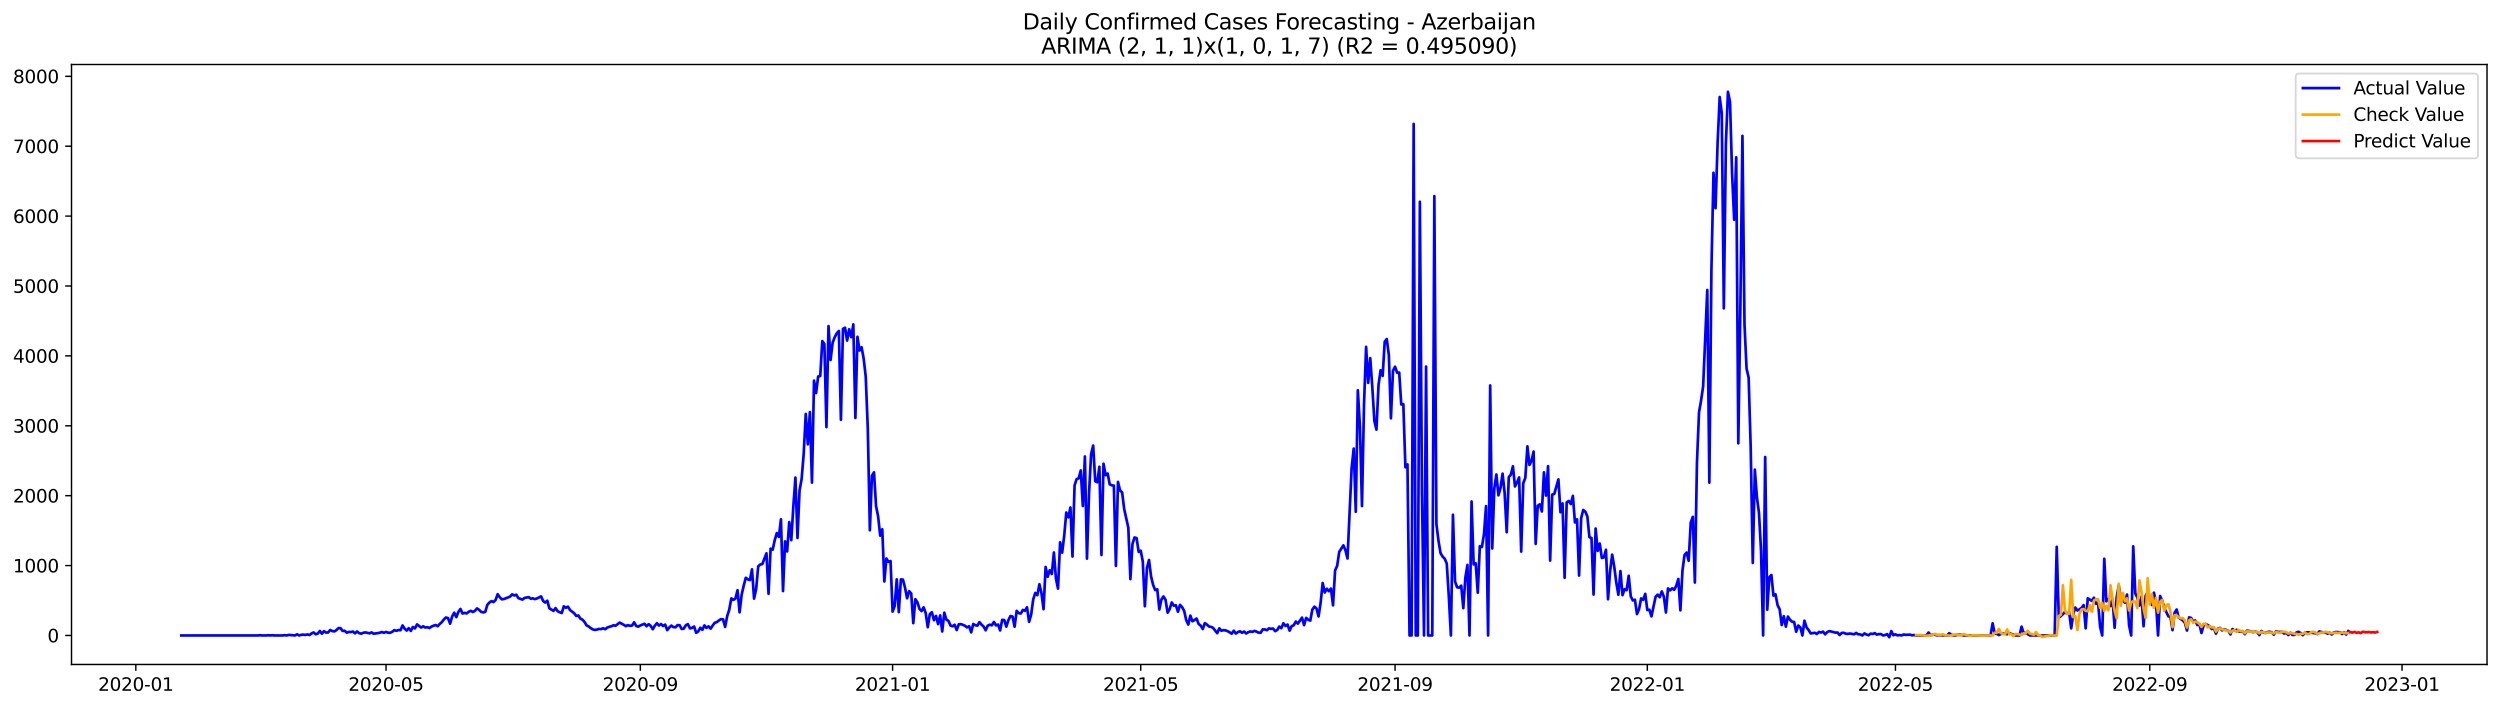 <?xml version="1.0" encoding="utf-8" standalone="no"?>
<!DOCTYPE svg PUBLIC "-//W3C//DTD SVG 1.1//EN"
  "http://www.w3.org/Graphics/SVG/1.1/DTD/svg11.dtd">
<svg xmlns:xlink="http://www.w3.org/1999/xlink" width="1386.05pt" height="392.274pt" viewBox="0 0 1386.05 392.274" xmlns="http://www.w3.org/2000/svg" version="1.1">
 <defs>
  <style type="text/css">*{stroke-linejoin: round; stroke-linecap: butt}</style>
 </defs>
 <g id="figure_1">
  <g id="patch_1">
   <path d="M 0 392.274 
L 1386.05 392.274 
L 1386.05 0 
L 0 0 
z
" style="fill: #ffffff"/>
  </g>
  <g id="axes_1">
   <g id="patch_2">
    <path d="M 39.65 368.396 
L 1378.85 368.396 
L 1378.85 35.755 
L 39.65 35.755 
z
" style="fill: #ffffff"/>
   </g>
   <g id="matplotlib.axis_1">
    <g id="xtick_1">
     <g id="line2d_1">
      <defs>
       <path id="ma1adac1be4" d="M 0 0 
L 0 3.5 
" style="stroke: #000000; stroke-width: 0.8"/>
      </defs>
      <g>
       <use xlink:href="#ma1adac1be4" x="75.302" y="368.396" style="stroke: #000000; stroke-width: 0.8"/>
      </g>
     </g>
     <g id="text_1">
      <!-- 2020-01 -->
      <g transform="translate(54.411 382.994)scale(0.1 -0.1)">
       <defs>
        <path id="DejaVuSans-32" d="M 1228 531 
L 3431 531 
L 3431 0 
L 469 0 
L 469 531 
Q 828 903 1448 1529 
Q 2069 2156 2228 2338 
Q 2531 2678 2651 2914 
Q 2772 3150 2772 3378 
Q 2772 3750 2511 3984 
Q 2250 4219 1831 4219 
Q 1534 4219 1204 4116 
Q 875 4013 500 3803 
L 500 4441 
Q 881 4594 1212 4672 
Q 1544 4750 1819 4750 
Q 2544 4750 2975 4387 
Q 3406 4025 3406 3419 
Q 3406 3131 3298 2873 
Q 3191 2616 2906 2266 
Q 2828 2175 2409 1742 
Q 1991 1309 1228 531 
z
" transform="scale(0.016)"/>
        <path id="DejaVuSans-30" d="M 2034 4250 
Q 1547 4250 1301 3770 
Q 1056 3291 1056 2328 
Q 1056 1369 1301 889 
Q 1547 409 2034 409 
Q 2525 409 2770 889 
Q 3016 1369 3016 2328 
Q 3016 3291 2770 3770 
Q 2525 4250 2034 4250 
z
M 2034 4750 
Q 2819 4750 3233 4129 
Q 3647 3509 3647 2328 
Q 3647 1150 3233 529 
Q 2819 -91 2034 -91 
Q 1250 -91 836 529 
Q 422 1150 422 2328 
Q 422 3509 836 4129 
Q 1250 4750 2034 4750 
z
" transform="scale(0.016)"/>
        <path id="DejaVuSans-2d" d="M 313 2009 
L 1997 2009 
L 1997 1497 
L 313 1497 
L 313 2009 
z
" transform="scale(0.016)"/>
        <path id="DejaVuSans-31" d="M 794 531 
L 1825 531 
L 1825 4091 
L 703 3866 
L 703 4441 
L 1819 4666 
L 2450 4666 
L 2450 531 
L 3481 531 
L 3481 0 
L 794 0 
L 794 531 
z
" transform="scale(0.016)"/>
       </defs>
       <use xlink:href="#DejaVuSans-32"/>
       <use xlink:href="#DejaVuSans-30" x="63.623"/>
       <use xlink:href="#DejaVuSans-32" x="127.246"/>
       <use xlink:href="#DejaVuSans-30" x="190.869"/>
       <use xlink:href="#DejaVuSans-2d" x="254.492"/>
       <use xlink:href="#DejaVuSans-30" x="290.576"/>
       <use xlink:href="#DejaVuSans-31" x="354.199"/>
      </g>
     </g>
    </g>
    <g id="xtick_2">
     <g id="line2d_2">
      <g>
       <use xlink:href="#ma1adac1be4" x="214.014" y="368.396" style="stroke: #000000; stroke-width: 0.8"/>
      </g>
     </g>
     <g id="text_2">
      <!-- 2020-05 -->
      <g transform="translate(193.123 382.994)scale(0.1 -0.1)">
       <defs>
        <path id="DejaVuSans-35" d="M 691 4666 
L 3169 4666 
L 3169 4134 
L 1269 4134 
L 1269 2991 
Q 1406 3038 1543 3061 
Q 1681 3084 1819 3084 
Q 2600 3084 3056 2656 
Q 3513 2228 3513 1497 
Q 3513 744 3044 326 
Q 2575 -91 1722 -91 
Q 1428 -91 1123 -41 
Q 819 9 494 109 
L 494 744 
Q 775 591 1075 516 
Q 1375 441 1709 441 
Q 2250 441 2565 725 
Q 2881 1009 2881 1497 
Q 2881 1984 2565 2268 
Q 2250 2553 1709 2553 
Q 1456 2553 1204 2497 
Q 953 2441 691 2322 
L 691 4666 
z
" transform="scale(0.016)"/>
       </defs>
       <use xlink:href="#DejaVuSans-32"/>
       <use xlink:href="#DejaVuSans-30" x="63.623"/>
       <use xlink:href="#DejaVuSans-32" x="127.246"/>
       <use xlink:href="#DejaVuSans-30" x="190.869"/>
       <use xlink:href="#DejaVuSans-2d" x="254.492"/>
       <use xlink:href="#DejaVuSans-30" x="290.576"/>
       <use xlink:href="#DejaVuSans-35" x="354.199"/>
      </g>
     </g>
    </g>
    <g id="xtick_3">
     <g id="line2d_3">
      <g>
       <use xlink:href="#ma1adac1be4" x="355.019" y="368.396" style="stroke: #000000; stroke-width: 0.8"/>
      </g>
     </g>
     <g id="text_3">
      <!-- 2020-09 -->
      <g transform="translate(334.127 382.994)scale(0.1 -0.1)">
       <defs>
        <path id="DejaVuSans-39" d="M 703 97 
L 703 672 
Q 941 559 1184 500 
Q 1428 441 1663 441 
Q 2288 441 2617 861 
Q 2947 1281 2994 2138 
Q 2813 1869 2534 1725 
Q 2256 1581 1919 1581 
Q 1219 1581 811 2004 
Q 403 2428 403 3163 
Q 403 3881 828 4315 
Q 1253 4750 1959 4750 
Q 2769 4750 3195 4129 
Q 3622 3509 3622 2328 
Q 3622 1225 3098 567 
Q 2575 -91 1691 -91 
Q 1453 -91 1209 -44 
Q 966 3 703 97 
z
M 1959 2075 
Q 2384 2075 2632 2365 
Q 2881 2656 2881 3163 
Q 2881 3666 2632 3958 
Q 2384 4250 1959 4250 
Q 1534 4250 1286 3958 
Q 1038 3666 1038 3163 
Q 1038 2656 1286 2365 
Q 1534 2075 1959 2075 
z
" transform="scale(0.016)"/>
       </defs>
       <use xlink:href="#DejaVuSans-32"/>
       <use xlink:href="#DejaVuSans-30" x="63.623"/>
       <use xlink:href="#DejaVuSans-32" x="127.246"/>
       <use xlink:href="#DejaVuSans-30" x="190.869"/>
       <use xlink:href="#DejaVuSans-2d" x="254.492"/>
       <use xlink:href="#DejaVuSans-30" x="290.576"/>
       <use xlink:href="#DejaVuSans-39" x="354.199"/>
      </g>
     </g>
    </g>
    <g id="xtick_4">
     <g id="line2d_4">
      <g>
       <use xlink:href="#ma1adac1be4" x="494.877" y="368.396" style="stroke: #000000; stroke-width: 0.8"/>
      </g>
     </g>
     <g id="text_4">
      <!-- 2021-01 -->
      <g transform="translate(473.986 382.994)scale(0.1 -0.1)">
       <use xlink:href="#DejaVuSans-32"/>
       <use xlink:href="#DejaVuSans-30" x="63.623"/>
       <use xlink:href="#DejaVuSans-32" x="127.246"/>
       <use xlink:href="#DejaVuSans-31" x="190.869"/>
       <use xlink:href="#DejaVuSans-2d" x="254.492"/>
       <use xlink:href="#DejaVuSans-30" x="290.576"/>
       <use xlink:href="#DejaVuSans-31" x="354.199"/>
      </g>
     </g>
    </g>
    <g id="xtick_5">
     <g id="line2d_5">
      <g>
       <use xlink:href="#ma1adac1be4" x="632.443" y="368.396" style="stroke: #000000; stroke-width: 0.8"/>
      </g>
     </g>
     <g id="text_5">
      <!-- 2021-05 -->
      <g transform="translate(611.551 382.994)scale(0.1 -0.1)">
       <use xlink:href="#DejaVuSans-32"/>
       <use xlink:href="#DejaVuSans-30" x="63.623"/>
       <use xlink:href="#DejaVuSans-32" x="127.246"/>
       <use xlink:href="#DejaVuSans-31" x="190.869"/>
       <use xlink:href="#DejaVuSans-2d" x="254.492"/>
       <use xlink:href="#DejaVuSans-30" x="290.576"/>
       <use xlink:href="#DejaVuSans-35" x="354.199"/>
      </g>
     </g>
    </g>
    <g id="xtick_6">
     <g id="line2d_6">
      <g>
       <use xlink:href="#ma1adac1be4" x="773.447" y="368.396" style="stroke: #000000; stroke-width: 0.8"/>
      </g>
     </g>
     <g id="text_6">
      <!-- 2021-09 -->
      <g transform="translate(752.556 382.994)scale(0.1 -0.1)">
       <use xlink:href="#DejaVuSans-32"/>
       <use xlink:href="#DejaVuSans-30" x="63.623"/>
       <use xlink:href="#DejaVuSans-32" x="127.246"/>
       <use xlink:href="#DejaVuSans-31" x="190.869"/>
       <use xlink:href="#DejaVuSans-2d" x="254.492"/>
       <use xlink:href="#DejaVuSans-30" x="290.576"/>
       <use xlink:href="#DejaVuSans-39" x="354.199"/>
      </g>
     </g>
    </g>
    <g id="xtick_7">
     <g id="line2d_7">
      <g>
       <use xlink:href="#ma1adac1be4" x="913.305" y="368.396" style="stroke: #000000; stroke-width: 0.8"/>
      </g>
     </g>
     <g id="text_7">
      <!-- 2022-01 -->
      <g transform="translate(892.414 382.994)scale(0.1 -0.1)">
       <use xlink:href="#DejaVuSans-32"/>
       <use xlink:href="#DejaVuSans-30" x="63.623"/>
       <use xlink:href="#DejaVuSans-32" x="127.246"/>
       <use xlink:href="#DejaVuSans-32" x="190.869"/>
       <use xlink:href="#DejaVuSans-2d" x="254.492"/>
       <use xlink:href="#DejaVuSans-30" x="290.576"/>
       <use xlink:href="#DejaVuSans-31" x="354.199"/>
      </g>
     </g>
    </g>
    <g id="xtick_8">
     <g id="line2d_8">
      <g>
       <use xlink:href="#ma1adac1be4" x="1050.871" y="368.396" style="stroke: #000000; stroke-width: 0.8"/>
      </g>
     </g>
     <g id="text_8">
      <!-- 2022-05 -->
      <g transform="translate(1029.98 382.994)scale(0.1 -0.1)">
       <use xlink:href="#DejaVuSans-32"/>
       <use xlink:href="#DejaVuSans-30" x="63.623"/>
       <use xlink:href="#DejaVuSans-32" x="127.246"/>
       <use xlink:href="#DejaVuSans-32" x="190.869"/>
       <use xlink:href="#DejaVuSans-2d" x="254.492"/>
       <use xlink:href="#DejaVuSans-30" x="290.576"/>
       <use xlink:href="#DejaVuSans-35" x="354.199"/>
      </g>
     </g>
    </g>
    <g id="xtick_9">
     <g id="line2d_9">
      <g>
       <use xlink:href="#ma1adac1be4" x="1191.876" y="368.396" style="stroke: #000000; stroke-width: 0.8"/>
      </g>
     </g>
     <g id="text_9">
      <!-- 2022-09 -->
      <g transform="translate(1170.984 382.994)scale(0.1 -0.1)">
       <use xlink:href="#DejaVuSans-32"/>
       <use xlink:href="#DejaVuSans-30" x="63.623"/>
       <use xlink:href="#DejaVuSans-32" x="127.246"/>
       <use xlink:href="#DejaVuSans-32" x="190.869"/>
       <use xlink:href="#DejaVuSans-2d" x="254.492"/>
       <use xlink:href="#DejaVuSans-30" x="290.576"/>
       <use xlink:href="#DejaVuSans-39" x="354.199"/>
      </g>
     </g>
    </g>
    <g id="xtick_10">
     <g id="line2d_10">
      <g>
       <use xlink:href="#ma1adac1be4" x="1331.734" y="368.396" style="stroke: #000000; stroke-width: 0.8"/>
      </g>
     </g>
     <g id="text_10">
      <!-- 2023-01 -->
      <g transform="translate(1310.842 382.994)scale(0.1 -0.1)">
       <defs>
        <path id="DejaVuSans-33" d="M 2597 2516 
Q 3050 2419 3304 2112 
Q 3559 1806 3559 1356 
Q 3559 666 3084 287 
Q 2609 -91 1734 -91 
Q 1441 -91 1130 -33 
Q 819 25 488 141 
L 488 750 
Q 750 597 1062 519 
Q 1375 441 1716 441 
Q 2309 441 2620 675 
Q 2931 909 2931 1356 
Q 2931 1769 2642 2001 
Q 2353 2234 1838 2234 
L 1294 2234 
L 1294 2753 
L 1863 2753 
Q 2328 2753 2575 2939 
Q 2822 3125 2822 3475 
Q 2822 3834 2567 4026 
Q 2313 4219 1838 4219 
Q 1578 4219 1281 4162 
Q 984 4106 628 3988 
L 628 4550 
Q 988 4650 1302 4700 
Q 1616 4750 1894 4750 
Q 2613 4750 3031 4423 
Q 3450 4097 3450 3541 
Q 3450 3153 3228 2886 
Q 3006 2619 2597 2516 
z
" transform="scale(0.016)"/>
       </defs>
       <use xlink:href="#DejaVuSans-32"/>
       <use xlink:href="#DejaVuSans-30" x="63.623"/>
       <use xlink:href="#DejaVuSans-32" x="127.246"/>
       <use xlink:href="#DejaVuSans-33" x="190.869"/>
       <use xlink:href="#DejaVuSans-2d" x="254.492"/>
       <use xlink:href="#DejaVuSans-30" x="290.576"/>
       <use xlink:href="#DejaVuSans-31" x="354.199"/>
      </g>
     </g>
    </g>
   </g>
   <g id="matplotlib.axis_2">
    <g id="ytick_1">
     <g id="line2d_11">
      <defs>
       <path id="m16348fb25c" d="M 0 0 
L -3.5 0 
" style="stroke: #000000; stroke-width: 0.8"/>
      </defs>
      <g>
       <use xlink:href="#m16348fb25c" x="39.65" y="352.307" style="stroke: #000000; stroke-width: 0.8"/>
      </g>
     </g>
     <g id="text_11">
      <!-- 0 -->
      <g transform="translate(26.288 356.106)scale(0.1 -0.1)">
       <use xlink:href="#DejaVuSans-30"/>
      </g>
     </g>
    </g>
    <g id="ytick_2">
     <g id="line2d_12">
      <g>
       <use xlink:href="#m16348fb25c" x="39.65" y="313.557" style="stroke: #000000; stroke-width: 0.8"/>
      </g>
     </g>
     <g id="text_12">
      <!-- 1000 -->
      <g transform="translate(7.2 317.357)scale(0.1 -0.1)">
       <use xlink:href="#DejaVuSans-31"/>
       <use xlink:href="#DejaVuSans-30" x="63.623"/>
       <use xlink:href="#DejaVuSans-30" x="127.246"/>
       <use xlink:href="#DejaVuSans-30" x="190.869"/>
      </g>
     </g>
    </g>
    <g id="ytick_3">
     <g id="line2d_13">
      <g>
       <use xlink:href="#m16348fb25c" x="39.65" y="274.808" style="stroke: #000000; stroke-width: 0.8"/>
      </g>
     </g>
     <g id="text_13">
      <!-- 2000 -->
      <g transform="translate(7.2 278.607)scale(0.1 -0.1)">
       <use xlink:href="#DejaVuSans-32"/>
       <use xlink:href="#DejaVuSans-30" x="63.623"/>
       <use xlink:href="#DejaVuSans-30" x="127.246"/>
       <use xlink:href="#DejaVuSans-30" x="190.869"/>
      </g>
     </g>
    </g>
    <g id="ytick_4">
     <g id="line2d_14">
      <g>
       <use xlink:href="#m16348fb25c" x="39.65" y="236.059" style="stroke: #000000; stroke-width: 0.8"/>
      </g>
     </g>
     <g id="text_14">
      <!-- 3000 -->
      <g transform="translate(7.2 239.858)scale(0.1 -0.1)">
       <use xlink:href="#DejaVuSans-33"/>
       <use xlink:href="#DejaVuSans-30" x="63.623"/>
       <use xlink:href="#DejaVuSans-30" x="127.246"/>
       <use xlink:href="#DejaVuSans-30" x="190.869"/>
      </g>
     </g>
    </g>
    <g id="ytick_5">
     <g id="line2d_15">
      <g>
       <use xlink:href="#m16348fb25c" x="39.65" y="197.309" style="stroke: #000000; stroke-width: 0.8"/>
      </g>
     </g>
     <g id="text_15">
      <!-- 4000 -->
      <g transform="translate(7.2 201.109)scale(0.1 -0.1)">
       <defs>
        <path id="DejaVuSans-34" d="M 2419 4116 
L 825 1625 
L 2419 1625 
L 2419 4116 
z
M 2253 4666 
L 3047 4666 
L 3047 1625 
L 3713 1625 
L 3713 1100 
L 3047 1100 
L 3047 0 
L 2419 0 
L 2419 1100 
L 313 1100 
L 313 1709 
L 2253 4666 
z
" transform="scale(0.016)"/>
       </defs>
       <use xlink:href="#DejaVuSans-34"/>
       <use xlink:href="#DejaVuSans-30" x="63.623"/>
       <use xlink:href="#DejaVuSans-30" x="127.246"/>
       <use xlink:href="#DejaVuSans-30" x="190.869"/>
      </g>
     </g>
    </g>
    <g id="ytick_6">
     <g id="line2d_16">
      <g>
       <use xlink:href="#m16348fb25c" x="39.65" y="158.56" style="stroke: #000000; stroke-width: 0.8"/>
      </g>
     </g>
     <g id="text_16">
      <!-- 5000 -->
      <g transform="translate(7.2 162.359)scale(0.1 -0.1)">
       <use xlink:href="#DejaVuSans-35"/>
       <use xlink:href="#DejaVuSans-30" x="63.623"/>
       <use xlink:href="#DejaVuSans-30" x="127.246"/>
       <use xlink:href="#DejaVuSans-30" x="190.869"/>
      </g>
     </g>
    </g>
    <g id="ytick_7">
     <g id="line2d_17">
      <g>
       <use xlink:href="#m16348fb25c" x="39.65" y="119.811" style="stroke: #000000; stroke-width: 0.8"/>
      </g>
     </g>
     <g id="text_17">
      <!-- 6000 -->
      <g transform="translate(7.2 123.61)scale(0.1 -0.1)">
       <defs>
        <path id="DejaVuSans-36" d="M 2113 2584 
Q 1688 2584 1439 2293 
Q 1191 2003 1191 1497 
Q 1191 994 1439 701 
Q 1688 409 2113 409 
Q 2538 409 2786 701 
Q 3034 994 3034 1497 
Q 3034 2003 2786 2293 
Q 2538 2584 2113 2584 
z
M 3366 4563 
L 3366 3988 
Q 3128 4100 2886 4159 
Q 2644 4219 2406 4219 
Q 1781 4219 1451 3797 
Q 1122 3375 1075 2522 
Q 1259 2794 1537 2939 
Q 1816 3084 2150 3084 
Q 2853 3084 3261 2657 
Q 3669 2231 3669 1497 
Q 3669 778 3244 343 
Q 2819 -91 2113 -91 
Q 1303 -91 875 529 
Q 447 1150 447 2328 
Q 447 3434 972 4092 
Q 1497 4750 2381 4750 
Q 2619 4750 2861 4703 
Q 3103 4656 3366 4563 
z
" transform="scale(0.016)"/>
       </defs>
       <use xlink:href="#DejaVuSans-36"/>
       <use xlink:href="#DejaVuSans-30" x="63.623"/>
       <use xlink:href="#DejaVuSans-30" x="127.246"/>
       <use xlink:href="#DejaVuSans-30" x="190.869"/>
      </g>
     </g>
    </g>
    <g id="ytick_8">
     <g id="line2d_18">
      <g>
       <use xlink:href="#m16348fb25c" x="39.65" y="81.061" style="stroke: #000000; stroke-width: 0.8"/>
      </g>
     </g>
     <g id="text_18">
      <!-- 7000 -->
      <g transform="translate(7.2 84.86)scale(0.1 -0.1)">
       <defs>
        <path id="DejaVuSans-37" d="M 525 4666 
L 3525 4666 
L 3525 4397 
L 1831 0 
L 1172 0 
L 2766 4134 
L 525 4134 
L 525 4666 
z
" transform="scale(0.016)"/>
       </defs>
       <use xlink:href="#DejaVuSans-37"/>
       <use xlink:href="#DejaVuSans-30" x="63.623"/>
       <use xlink:href="#DejaVuSans-30" x="127.246"/>
       <use xlink:href="#DejaVuSans-30" x="190.869"/>
      </g>
     </g>
    </g>
    <g id="ytick_9">
     <g id="line2d_19">
      <g>
       <use xlink:href="#m16348fb25c" x="39.65" y="42.312" style="stroke: #000000; stroke-width: 0.8"/>
      </g>
     </g>
     <g id="text_19">
      <!-- 8000 -->
      <g transform="translate(7.2 46.111)scale(0.1 -0.1)">
       <defs>
        <path id="DejaVuSans-38" d="M 2034 2216 
Q 1584 2216 1326 1975 
Q 1069 1734 1069 1313 
Q 1069 891 1326 650 
Q 1584 409 2034 409 
Q 2484 409 2743 651 
Q 3003 894 3003 1313 
Q 3003 1734 2745 1975 
Q 2488 2216 2034 2216 
z
M 1403 2484 
Q 997 2584 770 2862 
Q 544 3141 544 3541 
Q 544 4100 942 4425 
Q 1341 4750 2034 4750 
Q 2731 4750 3128 4425 
Q 3525 4100 3525 3541 
Q 3525 3141 3298 2862 
Q 3072 2584 2669 2484 
Q 3125 2378 3379 2068 
Q 3634 1759 3634 1313 
Q 3634 634 3220 271 
Q 2806 -91 2034 -91 
Q 1263 -91 848 271 
Q 434 634 434 1313 
Q 434 1759 690 2068 
Q 947 2378 1403 2484 
z
M 1172 3481 
Q 1172 3119 1398 2916 
Q 1625 2713 2034 2713 
Q 2441 2713 2670 2916 
Q 2900 3119 2900 3481 
Q 2900 3844 2670 4047 
Q 2441 4250 2034 4250 
Q 1625 4250 1398 4047 
Q 1172 3844 1172 3481 
z
" transform="scale(0.016)"/>
       </defs>
       <use xlink:href="#DejaVuSans-38"/>
       <use xlink:href="#DejaVuSans-30" x="63.623"/>
       <use xlink:href="#DejaVuSans-30" x="127.246"/>
       <use xlink:href="#DejaVuSans-30" x="190.869"/>
      </g>
     </g>
    </g>
   </g>
   <g id="line2d_20">
    <path d="M 100.523 352.307 
L 142.939 352.307 
L 144.085 352.191 
L 145.232 352.307 
L 147.524 352.307 
L 148.671 352.191 
L 149.817 352.307 
L 150.963 352.191 
L 152.11 352.307 
L 156.695 352.307 
L 157.842 352.152 
L 158.988 352.307 
L 160.134 351.997 
L 163.574 352.307 
L 164.72 351.687 
L 165.866 352.307 
L 167.013 351.958 
L 168.159 351.842 
L 169.305 352.036 
L 170.452 351.726 
L 171.598 352.074 
L 172.745 351.183 
L 173.891 350.641 
L 175.037 351.648 
L 176.184 351.261 
L 177.33 349.827 
L 178.477 351.338 
L 179.623 349.943 
L 180.769 350.718 
L 181.916 350.641 
L 183.062 349.284 
L 184.208 349.866 
L 185.355 350.098 
L 186.501 349.362 
L 187.648 348.238 
L 188.794 348.277 
L 189.94 349.788 
L 191.087 349.711 
L 192.233 350.757 
L 193.379 350.369 
L 194.526 350.408 
L 195.672 350.137 
L 196.819 351.144 
L 197.965 350.098 
L 199.111 351.028 
L 200.258 351.338 
L 201.404 350.834 
L 202.55 350.602 
L 204.843 351.144 
L 205.99 350.602 
L 207.136 351.338 
L 209.429 351.028 
L 210.575 350.796 
L 211.721 350.408 
L 212.868 350.834 
L 214.014 350.369 
L 215.161 350.757 
L 216.307 350.834 
L 217.453 350.292 
L 218.6 349.362 
L 219.746 349.711 
L 220.893 349.323 
L 222.039 349.401 
L 223.185 346.766 
L 224.332 348.548 
L 225.478 349.594 
L 226.624 348.277 
L 227.771 349.788 
L 228.917 347.618 
L 230.064 348.393 
L 231.21 346.184 
L 233.503 347.928 
L 234.649 347.231 
L 235.795 347.928 
L 236.942 347.734 
L 238.088 348.199 
L 239.235 347.386 
L 240.381 346.882 
L 241.527 346.533 
L 242.674 347.192 
L 243.82 345.913 
L 244.966 344.906 
L 246.113 343.394 
L 247.259 342.348 
L 248.406 342.697 
L 249.552 345.797 
L 250.698 341.728 
L 251.845 339.713 
L 252.991 342.154 
L 254.138 339.209 
L 255.284 337.621 
L 256.43 340.139 
L 257.577 339.791 
L 258.723 340.101 
L 259.869 339.171 
L 261.016 338.667 
L 262.162 339.287 
L 263.309 338.667 
L 264.455 337.311 
L 265.601 338.086 
L 266.748 339.209 
L 267.894 339.558 
L 269.04 339.209 
L 270.187 335.335 
L 271.333 334.056 
L 272.48 333.281 
L 273.626 333.785 
L 274.772 332.622 
L 275.919 329.445 
L 277.065 331.111 
L 278.211 332.273 
L 279.358 332.118 
L 281.651 331.227 
L 282.797 330.762 
L 283.943 329.522 
L 285.09 330.142 
L 286.236 329.716 
L 287.383 331.615 
L 289.675 332.428 
L 290.822 331.498 
L 293.114 331.072 
L 294.261 331.925 
L 295.407 331.731 
L 296.554 332.157 
L 297.7 331.808 
L 299.993 330.646 
L 301.139 333.203 
L 302.285 334.056 
L 303.432 333.048 
L 304.578 337.272 
L 306.871 338.667 
L 308.017 337.156 
L 309.164 338.861 
L 310.31 339.442 
L 311.456 339.868 
L 312.603 336.148 
L 313.749 336.962 
L 314.896 336.342 
L 316.042 338.241 
L 318.335 339.984 
L 319.481 341.496 
L 320.628 341.224 
L 321.774 342.968 
L 322.92 343.549 
L 324.067 344.828 
L 325.213 346.727 
L 326.359 347.308 
L 327.506 348.238 
L 328.652 348.936 
L 329.799 349.246 
L 330.945 349.052 
L 332.091 348.703 
L 333.238 348.781 
L 334.384 348.316 
L 335.53 348.858 
L 336.677 347.967 
L 337.823 347.502 
L 338.97 347.231 
L 340.116 346.649 
L 341.262 346.921 
L 343.555 345.177 
L 345.848 346.417 
L 346.994 347.153 
L 348.141 346.572 
L 349.287 346.998 
L 350.433 346.804 
L 351.58 345.022 
L 352.726 347.076 
L 353.872 347.424 
L 355.019 346.766 
L 357.312 345.836 
L 358.458 347.192 
L 359.604 346.068 
L 360.751 346.998 
L 361.897 348.858 
L 363.044 346.921 
L 364.19 345.526 
L 365.336 346.804 
L 366.483 345.991 
L 367.629 347.076 
L 368.775 346.301 
L 369.922 349.362 
L 371.068 347.889 
L 372.215 346.843 
L 373.361 347.696 
L 374.507 347.773 
L 375.654 346.572 
L 376.8 346.649 
L 377.946 348.742 
L 379.093 348.509 
L 380.239 346.649 
L 381.386 346.029 
L 382.532 348.393 
L 383.678 348.122 
L 384.825 347.347 
L 385.971 350.834 
L 387.117 350.059 
L 388.264 348.044 
L 389.41 349.207 
L 390.557 346.727 
L 391.703 348.122 
L 392.849 347.269 
L 393.996 348.548 
L 395.142 346.766 
L 396.289 345.254 
L 397.435 344.906 
L 398.581 343.976 
L 399.728 343.278 
L 400.874 343.394 
L 402.02 347.579 
L 403.167 341.573 
L 404.313 338.008 
L 405.46 331.77 
L 406.606 332.583 
L 407.752 331.847 
L 408.899 327.236 
L 410.045 339.481 
L 411.191 329.677 
L 412.338 324.64 
L 413.484 320.339 
L 414.631 321.191 
L 415.777 321.617 
L 416.923 315.65 
L 418.07 331.886 
L 419.216 326.616 
L 420.362 314.022 
L 421.509 312.976 
L 422.655 312.705 
L 424.948 306.776 
L 426.094 329.212 
L 427.241 304.18 
L 428.387 304.761 
L 429.534 299.453 
L 430.68 295.539 
L 431.826 297.67 
L 432.973 287.867 
L 434.119 327.701 
L 435.265 300.15 
L 436.412 305.73 
L 437.558 289.455 
L 438.705 299.453 
L 439.851 280.659 
L 440.997 264.772 
L 442.144 298.251 
L 443.29 271.902 
L 444.436 265.547 
L 445.583 251.675 
L 446.729 229.51 
L 447.876 246.327 
L 449.022 228.464 
L 450.168 267.562 
L 451.315 211.027 
L 452.461 217.885 
L 453.607 208.74 
L 454.754 208.469 
L 455.9 189.094 
L 457.047 190.722 
L 458.193 236.795 
L 459.339 180.802 
L 460.486 199.557 
L 461.632 189.986 
L 462.779 186.963 
L 463.925 184.793 
L 465.071 183.515 
L 466.218 232.726 
L 467.364 182.313 
L 468.51 181.693 
L 469.657 188.823 
L 470.803 182.546 
L 471.95 186.925 
L 473.096 179.833 
L 474.242 231.719 
L 475.389 186.731 
L 476.535 194.326 
L 477.681 192.504 
L 478.828 198.782 
L 479.974 208.74 
L 481.121 237.57 
L 482.267 293.989 
L 483.413 263.803 
L 484.56 261.866 
L 485.706 280.62 
L 486.852 286.317 
L 487.999 296.973 
L 489.145 293.446 
L 490.292 322.392 
L 491.438 309.644 
L 492.584 311.542 
L 493.731 311.077 
L 494.877 339.093 
L 496.023 335.993 
L 497.17 321.191 
L 498.316 339.364 
L 499.463 321.23 
L 500.609 321.346 
L 501.755 325.763 
L 502.902 331.692 
L 504.048 327.778 
L 505.195 329.018 
L 506.341 345.487 
L 507.487 332.196 
L 508.634 333.94 
L 509.78 337.582 
L 510.926 338.783 
L 512.073 336.73 
L 513.219 339.829 
L 514.366 347.734 
L 515.512 340.488 
L 516.658 339.442 
L 517.805 343.859 
L 518.951 341.457 
L 520.097 346.029 
L 521.244 341.186 
L 522.39 350.098 
L 523.537 339.674 
L 524.683 343.549 
L 525.829 344.208 
L 526.976 346.804 
L 528.122 347.231 
L 529.268 346.378 
L 530.415 349.323 
L 531.561 346.146 
L 532.708 346.029 
L 533.854 346.417 
L 535 346.959 
L 536.147 347.851 
L 537.293 347.192 
L 538.44 350.602 
L 539.586 345.952 
L 540.732 346.611 
L 541.879 346.882 
L 543.025 344.906 
L 544.171 346.301 
L 545.318 347.347 
L 546.464 349.439 
L 547.611 346.882 
L 548.757 346.339 
L 549.903 346.688 
L 551.05 344.828 
L 552.196 346.727 
L 553.342 346.262 
L 554.489 349.517 
L 555.635 343.666 
L 556.782 343.782 
L 557.928 347.424 
L 559.074 343.821 
L 560.221 341.534 
L 561.367 341.844 
L 562.513 347.463 
L 563.66 338.667 
L 564.806 339.946 
L 565.953 340.139 
L 567.099 338.163 
L 568.245 338.628 
L 569.392 336.691 
L 570.538 344.751 
L 571.685 340.798 
L 572.831 332.351 
L 573.977 328.747 
L 575.124 329.987 
L 576.27 323.903 
L 577.416 328.941 
L 578.563 337.737 
L 579.709 314.332 
L 580.856 319.757 
L 582.002 316.154 
L 583.148 318.246 
L 584.295 306.311 
L 585.441 320.765 
L 586.587 326.345 
L 587.734 300.654 
L 588.88 306.389 
L 590.027 296.934 
L 591.173 284.147 
L 592.319 286.82 
L 593.466 281.357 
L 594.612 308.559 
L 595.758 269.151 
L 596.905 265.624 
L 598.051 265.198 
L 599.198 260.82 
L 600.344 280.543 
L 601.49 253.07 
L 602.637 309.721 
L 603.783 273.452 
L 604.93 251.752 
L 606.076 247.025 
L 607.222 266.826 
L 608.369 267.368 
L 609.515 258.766 
L 610.661 307.706 
L 611.808 257.1 
L 612.954 263.454 
L 614.101 262.525 
L 615.247 268.492 
L 616.393 269.073 
L 617.54 269.228 
L 618.686 313.751 
L 619.832 267.174 
L 620.979 271.902 
L 622.125 272.987 
L 623.272 282.209 
L 625.564 292.594 
L 626.711 321.075 
L 627.857 301.661 
L 629.003 297.98 
L 630.15 298.368 
L 631.296 305.963 
L 632.443 305.304 
L 633.589 311.31 
L 634.735 336.11 
L 635.882 314.991 
L 637.028 310.457 
L 638.174 319.602 
L 639.321 324.33 
L 640.467 327.158 
L 641.614 326.732 
L 642.76 337.931 
L 643.906 332.39 
L 645.053 330.685 
L 646.199 332.583 
L 647.346 339.674 
L 648.492 337.698 
L 649.638 334.017 
L 650.785 335.8 
L 651.931 335.567 
L 653.077 339.171 
L 654.224 335.373 
L 655.37 336.575 
L 656.517 338.667 
L 657.663 343.821 
L 658.809 346.262 
L 659.956 341.302 
L 661.102 344.441 
L 662.248 343.782 
L 663.395 342.929 
L 664.541 345.952 
L 665.688 346.843 
L 666.834 348.742 
L 667.98 345.487 
L 669.127 346.262 
L 670.273 347.347 
L 671.419 347.541 
L 672.566 348.122 
L 674.859 351.067 
L 676.005 348.354 
L 677.151 349.672 
L 678.298 349.401 
L 679.444 349.478 
L 680.591 349.943 
L 681.737 350.563 
L 682.883 351.338 
L 684.03 349.672 
L 685.176 351.261 
L 686.322 350.447 
L 687.469 349.982 
L 688.615 350.834 
L 689.762 350.137 
L 690.908 351.222 
L 692.054 350.486 
L 693.201 350.098 
L 694.347 350.331 
L 695.493 349.788 
L 696.64 350.176 
L 697.786 350.757 
L 698.933 350.834 
L 700.079 348.936 
L 701.225 348.974 
L 702.372 349.401 
L 703.518 348.393 
L 704.664 348.626 
L 705.811 348.471 
L 706.957 349.904 
L 708.104 349.284 
L 709.25 347.386 
L 710.396 348.277 
L 711.543 345.564 
L 712.689 347.037 
L 713.836 346.262 
L 714.982 349.633 
L 716.128 347.153 
L 717.275 346.649 
L 718.421 344.596 
L 719.567 345.758 
L 721.86 342.426 
L 723.007 346.572 
L 724.153 342.581 
L 725.299 343.588 
L 726.446 344.092 
L 727.592 337.931 
L 728.738 336.342 
L 729.885 337.35 
L 731.031 341.767 
L 732.178 334.172 
L 733.324 323.245 
L 734.47 328.476 
L 735.617 326.422 
L 736.763 327.778 
L 737.909 326.306 
L 739.056 335.606 
L 740.202 316.231 
L 741.349 313.712 
L 742.495 305.963 
L 744.788 302.359 
L 745.934 305.033 
L 747.081 309.644 
L 749.373 259.463 
L 750.52 248.691 
L 751.666 283.759 
L 752.812 216.374 
L 753.959 236.33 
L 755.105 280.582 
L 756.252 223.581 
L 757.398 192.311 
L 758.544 212.267 
L 759.691 198.549 
L 760.837 214.708 
L 761.983 233.385 
L 763.13 238.19 
L 764.276 213.468 
L 765.423 205.292 
L 766.569 208.392 
L 767.715 189.443 
L 768.862 187.971 
L 770.008 196.922 
L 771.154 231.913 
L 772.301 205.524 
L 773.447 203.315 
L 774.594 206.648 
L 775.74 206.532 
L 776.886 224.24 
L 778.033 224.046 
L 779.179 259.076 
L 780.326 257.487 
L 781.472 352.307 
L 782.618 352.307 
L 783.765 68.7 
L 784.911 352.307 
L 786.057 352.307 
L 787.204 111.867 
L 788.35 271.824 
L 789.497 352.307 
L 790.643 203.238 
L 791.789 352.307 
L 794.082 352.307 
L 795.228 108.728 
L 796.375 290.54 
L 797.521 299.763 
L 798.668 306.66 
L 799.814 308.597 
L 800.96 309.721 
L 802.107 312.434 
L 803.253 330.685 
L 804.399 352.307 
L 805.546 285.387 
L 806.692 322.315 
L 807.839 325.608 
L 808.985 325.802 
L 810.131 324.717 
L 811.278 337.156 
L 812.424 320.3 
L 813.57 313.209 
L 814.717 352.307 
L 815.863 278.024 
L 817.01 312.899 
L 818.156 312.317 
L 819.302 328.631 
L 820.449 302.824 
L 821.595 303.289 
L 822.742 296.198 
L 823.888 280.62 
L 825.034 352.307 
L 826.181 213.7 
L 827.327 304.064 
L 828.473 270.856 
L 829.62 263.067 
L 830.766 274.614 
L 831.913 270.468 
L 833.059 262.602 
L 834.205 273.413 
L 835.352 295.074 
L 836.498 264.501 
L 837.644 263.183 
L 838.791 258.533 
L 839.937 269.693 
L 841.084 267.484 
L 842.23 264.694 
L 843.376 305.808 
L 844.523 267.911 
L 845.669 264.888 
L 846.815 247.451 
L 847.962 257.758 
L 849.108 255.433 
L 850.255 250.357 
L 851.401 301.545 
L 852.547 280.427 
L 853.694 279.613 
L 854.84 283.565 
L 855.987 261.866 
L 857.133 274.769 
L 858.279 258.456 
L 859.426 310.767 
L 860.572 274.227 
L 861.718 273.839 
L 864.011 265.779 
L 865.158 283.992 
L 866.304 279.109 
L 867.45 320.339 
L 868.597 278.528 
L 869.743 277.753 
L 870.889 279.458 
L 872.036 274.924 
L 873.182 289.649 
L 874.329 287.905 
L 875.475 319.099 
L 876.621 287.285 
L 877.768 282.752 
L 878.914 283.643 
L 880.06 286.317 
L 881.207 297.825 
L 882.353 298.29 
L 883.5 329.638 
L 884.646 293.02 
L 885.792 305.42 
L 886.939 301.351 
L 888.085 309.334 
L 889.232 309.024 
L 890.378 304.8 
L 891.524 332.235 
L 892.671 316.58 
L 893.817 307.513 
L 894.963 314.177 
L 896.11 323.051 
L 897.256 329.755 
L 898.403 316.619 
L 899.549 329.948 
L 900.695 326.655 
L 901.842 327.197 
L 902.988 319.215 
L 904.134 330.646 
L 905.281 332.893 
L 906.427 332.506 
L 907.574 340.449 
L 908.72 337.737 
L 909.866 331.77 
L 911.013 332.545 
L 912.159 329.251 
L 913.305 338.202 
L 914.452 338.047 
L 915.598 341.728 
L 917.891 330.878 
L 919.037 329.677 
L 920.184 331.111 
L 921.33 327.895 
L 922.477 330.801 
L 923.623 339.558 
L 924.769 326.228 
L 925.916 327.313 
L 927.062 326.19 
L 928.208 327.003 
L 929.355 324.795 
L 930.501 320.997 
L 931.648 338.396 
L 932.794 316.27 
L 933.94 307.706 
L 935.087 306.35 
L 936.233 310.922 
L 937.379 289.765 
L 938.526 286.549 
L 939.672 322.974 
L 940.819 256.673 
L 941.965 228.619 
L 943.111 222.07 
L 944.258 214.204 
L 946.55 160.769 
L 947.697 267.601 
L 948.843 149.919 
L 949.99 95.786 
L 951.136 115.432 
L 952.282 79.124 
L 953.429 53.782 
L 954.575 62.694 
L 955.721 170.96 
L 956.868 79.821 
L 958.014 50.876 
L 959.161 56.572 
L 960.307 96.445 
L 961.453 121.826 
L 962.6 87.222 
L 963.746 245.785 
L 964.893 170.689 
L 966.039 75.326 
L 967.185 179.911 
L 968.332 204.4 
L 969.478 209.322 
L 970.624 248.265 
L 971.771 312.085 
L 972.917 260.393 
L 974.064 275.622 
L 975.21 284.302 
L 976.356 305.42 
L 977.503 352.307 
L 978.649 253.38 
L 979.795 338.008 
L 980.942 320.067 
L 982.088 318.789 
L 983.235 330.22 
L 984.381 329.522 
L 985.527 335.528 
L 986.674 337.815 
L 987.82 346.533 
L 988.966 341.612 
L 990.113 347.424 
L 991.259 341.844 
L 992.406 343.588 
L 993.552 344.673 
L 994.698 344.867 
L 995.845 350.253 
L 996.991 346.804 
L 998.138 347.851 
L 999.284 352.307 
L 1000.43 344.131 
L 1001.577 347.812 
L 1002.723 349.284 
L 1003.869 351.183 
L 1006.162 350.834 
L 1007.309 351.493 
L 1008.455 350.369 
L 1009.601 350.718 
L 1010.748 350.176 
L 1011.894 351.687 
L 1013.04 350.447 
L 1014.187 349.904 
L 1015.333 350.137 
L 1017.626 350.757 
L 1018.772 350.679 
L 1019.919 352.074 
L 1021.065 350.912 
L 1022.211 350.834 
L 1023.358 351.338 
L 1024.504 351.454 
L 1025.651 351.222 
L 1027.943 351.687 
L 1029.09 350.912 
L 1030.236 351.687 
L 1031.383 351.726 
L 1032.529 352.307 
L 1033.675 351.183 
L 1034.822 351.803 
L 1035.968 352.191 
L 1037.114 351.299 
L 1038.261 351.493 
L 1039.407 351.028 
L 1040.554 351.842 
L 1041.7 351.571 
L 1042.846 351.532 
L 1043.993 352.307 
L 1045.139 352.074 
L 1046.285 351.571 
L 1047.432 353.276 
L 1048.578 349.904 
L 1049.725 352.152 
L 1050.871 351.687 
L 1052.017 352.268 
L 1053.164 352.074 
L 1054.31 352.307 
L 1055.456 351.764 
L 1056.603 351.997 
L 1058.896 351.842 
L 1060.042 352.229 
L 1061.188 352.074 
L 1062.335 352.307 
L 1068.067 352.307 
L 1069.213 350.679 
L 1070.359 352.113 
L 1071.506 351.919 
L 1072.652 351.842 
L 1073.799 352.268 
L 1074.945 352.152 
L 1078.384 352.307 
L 1079.53 352.307 
L 1080.677 351.067 
L 1081.823 351.881 
L 1082.97 352.268 
L 1084.116 352.268 
L 1085.262 351.997 
L 1086.409 351.881 
L 1087.555 352.036 
L 1088.701 352.307 
L 1103.604 352.307 
L 1104.751 345.564 
L 1105.897 351.299 
L 1107.044 351.338 
L 1108.19 352.113 
L 1109.336 351.493 
L 1110.483 351.261 
L 1111.629 351.299 
L 1112.775 351.648 
L 1113.922 350.989 
L 1116.215 351.842 
L 1117.361 352.307 
L 1119.654 352.307 
L 1120.8 347.424 
L 1121.946 351.028 
L 1123.093 350.912 
L 1125.386 352.307 
L 1139.142 352.307 
L 1140.289 303.173 
L 1141.435 342.348 
L 1142.581 341.573 
L 1143.728 340.488 
L 1144.874 339.248 
L 1146.02 340.333 
L 1147.167 339.403 
L 1148.313 348.354 
L 1149.46 340.449 
L 1150.606 336.846 
L 1151.752 338.473 
L 1152.899 337.853 
L 1154.045 337.078 
L 1155.191 335.49 
L 1156.338 348.354 
L 1157.484 331.731 
L 1159.777 333.126 
L 1160.923 331.382 
L 1162.07 334.792 
L 1163.216 334.133 
L 1164.362 347.618 
L 1165.509 352.307 
L 1166.655 309.799 
L 1167.802 333.397 
L 1168.948 332.157 
L 1170.094 336.032 
L 1171.241 332.235 
L 1172.387 348.044 
L 1173.534 331.033 
L 1174.68 324.795 
L 1175.826 331.188 
L 1176.973 332.971 
L 1178.119 334.172 
L 1179.265 329.638 
L 1180.412 346.727 
L 1181.558 352.307 
L 1182.705 302.901 
L 1183.851 329.018 
L 1184.997 331.305 
L 1186.144 335.722 
L 1187.29 330.723 
L 1188.436 347.192 
L 1189.583 330.297 
L 1190.729 328.243 
L 1191.876 330.568 
L 1193.022 335.373 
L 1194.168 328.592 
L 1195.315 333.862 
L 1196.461 352.307 
L 1197.607 330.452 
L 1198.754 332.855 
L 1199.9 336.962 
L 1202.193 341.689 
L 1203.339 341.999 
L 1204.486 349.362 
L 1205.632 339.713 
L 1206.779 337.931 
L 1207.925 342.387 
L 1210.218 344.014 
L 1211.364 345.332 
L 1212.51 349.594 
L 1213.657 342.271 
L 1214.803 342.581 
L 1215.95 344.518 
L 1217.096 344.014 
L 1218.242 346.533 
L 1219.389 346.068 
L 1220.535 350.951 
L 1221.681 346.882 
L 1222.828 345.952 
L 1223.974 346.533 
L 1225.121 347.308 
L 1226.267 348.742 
L 1227.413 348.316 
L 1228.56 351.299 
L 1229.706 348.587 
L 1230.852 348.122 
L 1231.999 349.517 
L 1233.145 348.819 
L 1235.438 349.711 
L 1236.584 351.726 
L 1237.731 348.742 
L 1238.877 349.672 
L 1240.023 349.168 
L 1241.17 350.059 
L 1242.316 350.253 
L 1243.463 349.943 
L 1244.609 351.609 
L 1245.755 349.633 
L 1246.902 349.788 
L 1248.048 350.214 
L 1249.195 350.486 
L 1250.341 350.137 
L 1251.487 350.524 
L 1252.634 352.113 
L 1253.78 349.827 
L 1254.926 350.718 
L 1256.073 350.912 
L 1257.219 350.408 
L 1258.366 350.253 
L 1259.512 350.563 
L 1260.658 351.881 
L 1261.805 349.982 
L 1262.951 350.331 
L 1264.097 350.408 
L 1265.244 350.331 
L 1266.39 351.261 
L 1267.537 350.873 
L 1268.683 352.074 
L 1269.829 350.834 
L 1270.976 352.036 
L 1272.122 351.997 
L 1273.268 350.602 
L 1274.415 350.292 
L 1275.561 351.028 
L 1276.708 352.152 
L 1277.854 350.912 
L 1279 350.602 
L 1280.147 350.602 
L 1283.586 351.106 
L 1284.732 351.493 
L 1285.879 350.059 
L 1287.025 350.408 
L 1289.318 350.718 
L 1290.464 351.338 
L 1291.611 350.796 
L 1292.757 351.803 
L 1293.903 350.641 
L 1295.05 350.408 
L 1297.342 350.524 
L 1298.489 351.493 
L 1299.635 350.486 
L 1300.782 351.803 
L 1301.928 349.904 
L 1301.928 349.904 
" clip-path="url(#pcddf417402)" style="fill: none; stroke: #0000ff; stroke-width: 1.5; stroke-linecap: square"/>
   </g>
   <g id="line2d_21">
    <path d="M 1062.335 352.113 
L 1064.628 352.07 
L 1068.067 352.466 
L 1069.213 352.356 
L 1070.359 352.087 
L 1071.506 351.993 
L 1072.652 351.438 
L 1073.799 351.895 
L 1076.091 352.015 
L 1077.238 351.597 
L 1078.384 352.279 
L 1079.53 352.244 
L 1080.677 352.463 
L 1081.823 352.171 
L 1082.97 352.041 
L 1084.116 351.707 
L 1086.409 352.199 
L 1087.555 352.14 
L 1088.701 351.574 
L 1089.848 351.979 
L 1092.141 352.522 
L 1093.287 352.307 
L 1094.433 352.209 
L 1099.019 352.382 
L 1103.604 352.304 
L 1104.751 352.313 
L 1105.897 350.837 
L 1107.044 350.815 
L 1108.19 348.661 
L 1109.336 350.994 
L 1110.483 351.423 
L 1111.629 351.705 
L 1112.775 348.969 
L 1113.922 351.563 
L 1115.068 351.496 
L 1116.215 352.701 
L 1117.361 351.499 
L 1118.507 351.578 
L 1120.8 352.066 
L 1121.946 351.094 
L 1123.093 351.147 
L 1124.239 349.69 
L 1125.386 351.231 
L 1127.678 351.936 
L 1128.825 350.422 
L 1129.971 352.205 
L 1131.117 352.24 
L 1132.264 353.161 
L 1134.557 352.697 
L 1135.703 352.494 
L 1136.849 352.158 
L 1137.996 352.304 
L 1140.289 352.393 
L 1141.435 341.577 
L 1142.581 340.846 
L 1143.728 324.431 
L 1144.874 338.484 
L 1146.02 340.331 
L 1147.167 340.24 
L 1148.313 321.514 
L 1149.46 342.137 
L 1150.606 341.701 
L 1151.752 349.295 
L 1152.899 340.294 
L 1154.045 337.898 
L 1155.191 337.659 
L 1156.338 338.634 
L 1157.484 338.872 
L 1158.631 335.638 
L 1159.777 339.135 
L 1160.923 332.972 
L 1162.07 332.261 
L 1163.216 332.183 
L 1164.362 337.057 
L 1165.509 334.287 
L 1166.655 338.741 
L 1167.802 335.945 
L 1168.948 338.362 
L 1170.094 324.483 
L 1171.241 332.267 
L 1172.387 338.606 
L 1173.534 342.795 
L 1174.68 323.709 
L 1175.826 335.798 
L 1176.973 328.705 
L 1178.119 333.405 
L 1179.265 331.778 
L 1180.412 338.42 
L 1181.558 334.037 
L 1182.705 333.275 
L 1183.851 333.621 
L 1184.997 337.176 
L 1186.144 321.784 
L 1187.29 328.299 
L 1188.436 337.41 
L 1189.583 342.569 
L 1190.729 320.618 
L 1191.876 335.115 
L 1193.022 329.469 
L 1194.168 337.054 
L 1195.315 331.434 
L 1196.461 339.624 
L 1197.607 333.669 
L 1198.754 332.591 
L 1199.9 338.706 
L 1201.047 335.565 
L 1202.193 334.981 
L 1203.339 339.157 
L 1204.486 347.679 
L 1205.632 341.087 
L 1206.779 341.224 
L 1207.925 342.109 
L 1209.071 342.8 
L 1210.218 342.701 
L 1211.364 344.075 
L 1212.51 347.908 
L 1213.657 343.919 
L 1214.803 343.348 
L 1215.95 345.289 
L 1217.096 344.603 
L 1218.242 344.971 
L 1219.389 345.881 
L 1220.535 347.572 
L 1221.681 345.852 
L 1222.828 345.972 
L 1223.974 347.85 
L 1225.121 347.261 
L 1226.267 347.858 
L 1227.413 347.769 
L 1228.56 350.182 
L 1229.706 348.822 
L 1230.852 348.384 
L 1231.999 348.95 
L 1233.145 349.091 
L 1234.292 349.586 
L 1235.438 349.708 
L 1236.584 350.735 
L 1237.731 349.685 
L 1238.877 349.464 
L 1240.023 350.306 
L 1241.17 349.267 
L 1242.316 349.962 
L 1243.463 349.858 
L 1244.609 351.085 
L 1245.755 350.016 
L 1249.195 350.252 
L 1251.487 350.348 
L 1252.634 351.102 
L 1253.78 350.328 
L 1254.926 350.468 
L 1256.073 350.979 
L 1257.219 350.668 
L 1259.512 350.772 
L 1260.658 351.169 
L 1261.805 350.347 
L 1264.097 350.905 
L 1265.244 350.328 
L 1266.39 350.208 
L 1267.537 350.556 
L 1268.683 351.227 
L 1269.829 350.967 
L 1270.976 350.997 
L 1272.122 351.461 
L 1273.268 351.433 
L 1274.415 351.929 
L 1275.561 351.452 
L 1276.708 351.378 
L 1277.854 350.713 
L 1279 351.473 
L 1280.147 351.524 
L 1281.293 350.591 
L 1282.44 350.24 
L 1283.586 350.622 
L 1284.732 351.426 
L 1287.025 350.763 
L 1288.171 350.636 
L 1289.318 350.303 
L 1292.757 351.121 
L 1293.903 350.883 
L 1295.05 350.789 
L 1296.196 351.006 
L 1297.342 350.777 
L 1299.635 350.728 
L 1300.782 351.079 
L 1301.928 350.993 
L 1301.928 350.993 
" clip-path="url(#pcddf417402)" style="fill: none; stroke: #ffa500; stroke-width: 1.5; stroke-linecap: square"/>
   </g>
   <g id="line2d_22">
    <path d="M 1303.074 350.459 
L 1304.221 350.735 
L 1305.367 350.337 
L 1306.513 350.861 
L 1307.66 350.578 
L 1308.806 350.975 
L 1309.953 350.254 
L 1311.099 350.492 
L 1312.245 350.559 
L 1313.392 350.419 
L 1314.538 350.665 
L 1315.685 350.511 
L 1316.831 350.71 
L 1317.977 350.373 
" clip-path="url(#pcddf417402)" style="fill: none; stroke: #ff0000; stroke-width: 1.5; stroke-linecap: square"/>
   </g>
   <g id="patch_3">
    <path d="M 39.65 368.396 
L 39.65 35.755 
" style="fill: none; stroke: #000000; stroke-width: 0.8; stroke-linejoin: miter; stroke-linecap: square"/>
   </g>
   <g id="patch_4">
    <path d="M 1378.85 368.396 
L 1378.85 35.755 
" style="fill: none; stroke: #000000; stroke-width: 0.8; stroke-linejoin: miter; stroke-linecap: square"/>
   </g>
   <g id="patch_5">
    <path d="M 39.65 368.396 
L 1378.85 368.396 
" style="fill: none; stroke: #000000; stroke-width: 0.8; stroke-linejoin: miter; stroke-linecap: square"/>
   </g>
   <g id="patch_6">
    <path d="M 39.65 35.755 
L 1378.85 35.755 
" style="fill: none; stroke: #000000; stroke-width: 0.8; stroke-linejoin: miter; stroke-linecap: square"/>
   </g>
   <g id="text_20">
    <!-- Daily Confirmed Cases Forecasting - Azerbaijan -->
    <g transform="translate(567.039 16.318)scale(0.12 -0.12)">
     <defs>
      <path id="DejaVuSans-44" d="M 1259 4147 
L 1259 519 
L 2022 519 
Q 2988 519 3436 956 
Q 3884 1394 3884 2338 
Q 3884 3275 3436 3711 
Q 2988 4147 2022 4147 
L 1259 4147 
z
M 628 4666 
L 1925 4666 
Q 3281 4666 3915 4102 
Q 4550 3538 4550 2338 
Q 4550 1131 3912 565 
Q 3275 0 1925 0 
L 628 0 
L 628 4666 
z
" transform="scale(0.016)"/>
      <path id="DejaVuSans-61" d="M 2194 1759 
Q 1497 1759 1228 1600 
Q 959 1441 959 1056 
Q 959 750 1161 570 
Q 1363 391 1709 391 
Q 2188 391 2477 730 
Q 2766 1069 2766 1631 
L 2766 1759 
L 2194 1759 
z
M 3341 1997 
L 3341 0 
L 2766 0 
L 2766 531 
Q 2569 213 2275 61 
Q 1981 -91 1556 -91 
Q 1019 -91 701 211 
Q 384 513 384 1019 
Q 384 1609 779 1909 
Q 1175 2209 1959 2209 
L 2766 2209 
L 2766 2266 
Q 2766 2663 2505 2880 
Q 2244 3097 1772 3097 
Q 1472 3097 1187 3025 
Q 903 2953 641 2809 
L 641 3341 
Q 956 3463 1253 3523 
Q 1550 3584 1831 3584 
Q 2591 3584 2966 3190 
Q 3341 2797 3341 1997 
z
" transform="scale(0.016)"/>
      <path id="DejaVuSans-69" d="M 603 3500 
L 1178 3500 
L 1178 0 
L 603 0 
L 603 3500 
z
M 603 4863 
L 1178 4863 
L 1178 4134 
L 603 4134 
L 603 4863 
z
" transform="scale(0.016)"/>
      <path id="DejaVuSans-6c" d="M 603 4863 
L 1178 4863 
L 1178 0 
L 603 0 
L 603 4863 
z
" transform="scale(0.016)"/>
      <path id="DejaVuSans-79" d="M 2059 -325 
Q 1816 -950 1584 -1140 
Q 1353 -1331 966 -1331 
L 506 -1331 
L 506 -850 
L 844 -850 
Q 1081 -850 1212 -737 
Q 1344 -625 1503 -206 
L 1606 56 
L 191 3500 
L 800 3500 
L 1894 763 
L 2988 3500 
L 3597 3500 
L 2059 -325 
z
" transform="scale(0.016)"/>
      <path id="DejaVuSans-20" transform="scale(0.016)"/>
      <path id="DejaVuSans-43" d="M 4122 4306 
L 4122 3641 
Q 3803 3938 3442 4084 
Q 3081 4231 2675 4231 
Q 1875 4231 1450 3742 
Q 1025 3253 1025 2328 
Q 1025 1406 1450 917 
Q 1875 428 2675 428 
Q 3081 428 3442 575 
Q 3803 722 4122 1019 
L 4122 359 
Q 3791 134 3420 21 
Q 3050 -91 2638 -91 
Q 1578 -91 968 557 
Q 359 1206 359 2328 
Q 359 3453 968 4101 
Q 1578 4750 2638 4750 
Q 3056 4750 3426 4639 
Q 3797 4528 4122 4306 
z
" transform="scale(0.016)"/>
      <path id="DejaVuSans-6f" d="M 1959 3097 
Q 1497 3097 1228 2736 
Q 959 2375 959 1747 
Q 959 1119 1226 758 
Q 1494 397 1959 397 
Q 2419 397 2687 759 
Q 2956 1122 2956 1747 
Q 2956 2369 2687 2733 
Q 2419 3097 1959 3097 
z
M 1959 3584 
Q 2709 3584 3137 3096 
Q 3566 2609 3566 1747 
Q 3566 888 3137 398 
Q 2709 -91 1959 -91 
Q 1206 -91 779 398 
Q 353 888 353 1747 
Q 353 2609 779 3096 
Q 1206 3584 1959 3584 
z
" transform="scale(0.016)"/>
      <path id="DejaVuSans-6e" d="M 3513 2113 
L 3513 0 
L 2938 0 
L 2938 2094 
Q 2938 2591 2744 2837 
Q 2550 3084 2163 3084 
Q 1697 3084 1428 2787 
Q 1159 2491 1159 1978 
L 1159 0 
L 581 0 
L 581 3500 
L 1159 3500 
L 1159 2956 
Q 1366 3272 1645 3428 
Q 1925 3584 2291 3584 
Q 2894 3584 3203 3211 
Q 3513 2838 3513 2113 
z
" transform="scale(0.016)"/>
      <path id="DejaVuSans-66" d="M 2375 4863 
L 2375 4384 
L 1825 4384 
Q 1516 4384 1395 4259 
Q 1275 4134 1275 3809 
L 1275 3500 
L 2222 3500 
L 2222 3053 
L 1275 3053 
L 1275 0 
L 697 0 
L 697 3053 
L 147 3053 
L 147 3500 
L 697 3500 
L 697 3744 
Q 697 4328 969 4595 
Q 1241 4863 1831 4863 
L 2375 4863 
z
" transform="scale(0.016)"/>
      <path id="DejaVuSans-72" d="M 2631 2963 
Q 2534 3019 2420 3045 
Q 2306 3072 2169 3072 
Q 1681 3072 1420 2755 
Q 1159 2438 1159 1844 
L 1159 0 
L 581 0 
L 581 3500 
L 1159 3500 
L 1159 2956 
Q 1341 3275 1631 3429 
Q 1922 3584 2338 3584 
Q 2397 3584 2469 3576 
Q 2541 3569 2628 3553 
L 2631 2963 
z
" transform="scale(0.016)"/>
      <path id="DejaVuSans-6d" d="M 3328 2828 
Q 3544 3216 3844 3400 
Q 4144 3584 4550 3584 
Q 5097 3584 5394 3201 
Q 5691 2819 5691 2113 
L 5691 0 
L 5113 0 
L 5113 2094 
Q 5113 2597 4934 2840 
Q 4756 3084 4391 3084 
Q 3944 3084 3684 2787 
Q 3425 2491 3425 1978 
L 3425 0 
L 2847 0 
L 2847 2094 
Q 2847 2600 2669 2842 
Q 2491 3084 2119 3084 
Q 1678 3084 1418 2786 
Q 1159 2488 1159 1978 
L 1159 0 
L 581 0 
L 581 3500 
L 1159 3500 
L 1159 2956 
Q 1356 3278 1631 3431 
Q 1906 3584 2284 3584 
Q 2666 3584 2933 3390 
Q 3200 3197 3328 2828 
z
" transform="scale(0.016)"/>
      <path id="DejaVuSans-65" d="M 3597 1894 
L 3597 1613 
L 953 1613 
Q 991 1019 1311 708 
Q 1631 397 2203 397 
Q 2534 397 2845 478 
Q 3156 559 3463 722 
L 3463 178 
Q 3153 47 2828 -22 
Q 2503 -91 2169 -91 
Q 1331 -91 842 396 
Q 353 884 353 1716 
Q 353 2575 817 3079 
Q 1281 3584 2069 3584 
Q 2775 3584 3186 3129 
Q 3597 2675 3597 1894 
z
M 3022 2063 
Q 3016 2534 2758 2815 
Q 2500 3097 2075 3097 
Q 1594 3097 1305 2825 
Q 1016 2553 972 2059 
L 3022 2063 
z
" transform="scale(0.016)"/>
      <path id="DejaVuSans-64" d="M 2906 2969 
L 2906 4863 
L 3481 4863 
L 3481 0 
L 2906 0 
L 2906 525 
Q 2725 213 2448 61 
Q 2172 -91 1784 -91 
Q 1150 -91 751 415 
Q 353 922 353 1747 
Q 353 2572 751 3078 
Q 1150 3584 1784 3584 
Q 2172 3584 2448 3432 
Q 2725 3281 2906 2969 
z
M 947 1747 
Q 947 1113 1208 752 
Q 1469 391 1925 391 
Q 2381 391 2643 752 
Q 2906 1113 2906 1747 
Q 2906 2381 2643 2742 
Q 2381 3103 1925 3103 
Q 1469 3103 1208 2742 
Q 947 2381 947 1747 
z
" transform="scale(0.016)"/>
      <path id="DejaVuSans-73" d="M 2834 3397 
L 2834 2853 
Q 2591 2978 2328 3040 
Q 2066 3103 1784 3103 
Q 1356 3103 1142 2972 
Q 928 2841 928 2578 
Q 928 2378 1081 2264 
Q 1234 2150 1697 2047 
L 1894 2003 
Q 2506 1872 2764 1633 
Q 3022 1394 3022 966 
Q 3022 478 2636 193 
Q 2250 -91 1575 -91 
Q 1294 -91 989 -36 
Q 684 19 347 128 
L 347 722 
Q 666 556 975 473 
Q 1284 391 1588 391 
Q 1994 391 2212 530 
Q 2431 669 2431 922 
Q 2431 1156 2273 1281 
Q 2116 1406 1581 1522 
L 1381 1569 
Q 847 1681 609 1914 
Q 372 2147 372 2553 
Q 372 3047 722 3315 
Q 1072 3584 1716 3584 
Q 2034 3584 2315 3537 
Q 2597 3491 2834 3397 
z
" transform="scale(0.016)"/>
      <path id="DejaVuSans-46" d="M 628 4666 
L 3309 4666 
L 3309 4134 
L 1259 4134 
L 1259 2759 
L 3109 2759 
L 3109 2228 
L 1259 2228 
L 1259 0 
L 628 0 
L 628 4666 
z
" transform="scale(0.016)"/>
      <path id="DejaVuSans-63" d="M 3122 3366 
L 3122 2828 
Q 2878 2963 2633 3030 
Q 2388 3097 2138 3097 
Q 1578 3097 1268 2742 
Q 959 2388 959 1747 
Q 959 1106 1268 751 
Q 1578 397 2138 397 
Q 2388 397 2633 464 
Q 2878 531 3122 666 
L 3122 134 
Q 2881 22 2623 -34 
Q 2366 -91 2075 -91 
Q 1284 -91 818 406 
Q 353 903 353 1747 
Q 353 2603 823 3093 
Q 1294 3584 2113 3584 
Q 2378 3584 2631 3529 
Q 2884 3475 3122 3366 
z
" transform="scale(0.016)"/>
      <path id="DejaVuSans-74" d="M 1172 4494 
L 1172 3500 
L 2356 3500 
L 2356 3053 
L 1172 3053 
L 1172 1153 
Q 1172 725 1289 603 
Q 1406 481 1766 481 
L 2356 481 
L 2356 0 
L 1766 0 
Q 1100 0 847 248 
Q 594 497 594 1153 
L 594 3053 
L 172 3053 
L 172 3500 
L 594 3500 
L 594 4494 
L 1172 4494 
z
" transform="scale(0.016)"/>
      <path id="DejaVuSans-67" d="M 2906 1791 
Q 2906 2416 2648 2759 
Q 2391 3103 1925 3103 
Q 1463 3103 1205 2759 
Q 947 2416 947 1791 
Q 947 1169 1205 825 
Q 1463 481 1925 481 
Q 2391 481 2648 825 
Q 2906 1169 2906 1791 
z
M 3481 434 
Q 3481 -459 3084 -895 
Q 2688 -1331 1869 -1331 
Q 1566 -1331 1297 -1286 
Q 1028 -1241 775 -1147 
L 775 -588 
Q 1028 -725 1275 -790 
Q 1522 -856 1778 -856 
Q 2344 -856 2625 -561 
Q 2906 -266 2906 331 
L 2906 616 
Q 2728 306 2450 153 
Q 2172 0 1784 0 
Q 1141 0 747 490 
Q 353 981 353 1791 
Q 353 2603 747 3093 
Q 1141 3584 1784 3584 
Q 2172 3584 2450 3431 
Q 2728 3278 2906 2969 
L 2906 3500 
L 3481 3500 
L 3481 434 
z
" transform="scale(0.016)"/>
      <path id="DejaVuSans-41" d="M 2188 4044 
L 1331 1722 
L 3047 1722 
L 2188 4044 
z
M 1831 4666 
L 2547 4666 
L 4325 0 
L 3669 0 
L 3244 1197 
L 1141 1197 
L 716 0 
L 50 0 
L 1831 4666 
z
" transform="scale(0.016)"/>
      <path id="DejaVuSans-7a" d="M 353 3500 
L 3084 3500 
L 3084 2975 
L 922 459 
L 3084 459 
L 3084 0 
L 275 0 
L 275 525 
L 2438 3041 
L 353 3041 
L 353 3500 
z
" transform="scale(0.016)"/>
      <path id="DejaVuSans-62" d="M 3116 1747 
Q 3116 2381 2855 2742 
Q 2594 3103 2138 3103 
Q 1681 3103 1420 2742 
Q 1159 2381 1159 1747 
Q 1159 1113 1420 752 
Q 1681 391 2138 391 
Q 2594 391 2855 752 
Q 3116 1113 3116 1747 
z
M 1159 2969 
Q 1341 3281 1617 3432 
Q 1894 3584 2278 3584 
Q 2916 3584 3314 3078 
Q 3713 2572 3713 1747 
Q 3713 922 3314 415 
Q 2916 -91 2278 -91 
Q 1894 -91 1617 61 
Q 1341 213 1159 525 
L 1159 0 
L 581 0 
L 581 4863 
L 1159 4863 
L 1159 2969 
z
" transform="scale(0.016)"/>
      <path id="DejaVuSans-6a" d="M 603 3500 
L 1178 3500 
L 1178 -63 
Q 1178 -731 923 -1031 
Q 669 -1331 103 -1331 
L -116 -1331 
L -116 -844 
L 38 -844 
Q 366 -844 484 -692 
Q 603 -541 603 -63 
L 603 3500 
z
M 603 4863 
L 1178 4863 
L 1178 4134 
L 603 4134 
L 603 4863 
z
" transform="scale(0.016)"/>
     </defs>
     <use xlink:href="#DejaVuSans-44"/>
     <use xlink:href="#DejaVuSans-61" x="77.002"/>
     <use xlink:href="#DejaVuSans-69" x="138.281"/>
     <use xlink:href="#DejaVuSans-6c" x="166.064"/>
     <use xlink:href="#DejaVuSans-79" x="193.848"/>
     <use xlink:href="#DejaVuSans-20" x="253.027"/>
     <use xlink:href="#DejaVuSans-43" x="284.814"/>
     <use xlink:href="#DejaVuSans-6f" x="354.639"/>
     <use xlink:href="#DejaVuSans-6e" x="415.82"/>
     <use xlink:href="#DejaVuSans-66" x="479.199"/>
     <use xlink:href="#DejaVuSans-69" x="514.404"/>
     <use xlink:href="#DejaVuSans-72" x="542.188"/>
     <use xlink:href="#DejaVuSans-6d" x="581.551"/>
     <use xlink:href="#DejaVuSans-65" x="678.963"/>
     <use xlink:href="#DejaVuSans-64" x="740.486"/>
     <use xlink:href="#DejaVuSans-20" x="803.963"/>
     <use xlink:href="#DejaVuSans-43" x="835.75"/>
     <use xlink:href="#DejaVuSans-61" x="905.574"/>
     <use xlink:href="#DejaVuSans-73" x="966.854"/>
     <use xlink:href="#DejaVuSans-65" x="1018.953"/>
     <use xlink:href="#DejaVuSans-73" x="1080.477"/>
     <use xlink:href="#DejaVuSans-20" x="1132.576"/>
     <use xlink:href="#DejaVuSans-46" x="1164.363"/>
     <use xlink:href="#DejaVuSans-6f" x="1218.258"/>
     <use xlink:href="#DejaVuSans-72" x="1279.439"/>
     <use xlink:href="#DejaVuSans-65" x="1318.303"/>
     <use xlink:href="#DejaVuSans-63" x="1379.826"/>
     <use xlink:href="#DejaVuSans-61" x="1434.807"/>
     <use xlink:href="#DejaVuSans-73" x="1496.086"/>
     <use xlink:href="#DejaVuSans-74" x="1548.186"/>
     <use xlink:href="#DejaVuSans-69" x="1587.395"/>
     <use xlink:href="#DejaVuSans-6e" x="1615.178"/>
     <use xlink:href="#DejaVuSans-67" x="1678.557"/>
     <use xlink:href="#DejaVuSans-20" x="1742.033"/>
     <use xlink:href="#DejaVuSans-2d" x="1773.82"/>
     <use xlink:href="#DejaVuSans-20" x="1809.904"/>
     <use xlink:href="#DejaVuSans-41" x="1841.691"/>
     <use xlink:href="#DejaVuSans-7a" x="1910.1"/>
     <use xlink:href="#DejaVuSans-65" x="1962.59"/>
     <use xlink:href="#DejaVuSans-72" x="2024.113"/>
     <use xlink:href="#DejaVuSans-62" x="2065.227"/>
     <use xlink:href="#DejaVuSans-61" x="2128.703"/>
     <use xlink:href="#DejaVuSans-69" x="2189.982"/>
     <use xlink:href="#DejaVuSans-6a" x="2217.766"/>
     <use xlink:href="#DejaVuSans-61" x="2245.549"/>
     <use xlink:href="#DejaVuSans-6e" x="2306.828"/>
    </g>
    <!-- ARIMA (2, 1, 1)x(1, 0, 1, 7) (R2 = 0.495090) -->
    <g transform="translate(577.266 29.756)scale(0.12 -0.12)">
     <defs>
      <path id="DejaVuSans-52" d="M 2841 2188 
Q 3044 2119 3236 1894 
Q 3428 1669 3622 1275 
L 4263 0 
L 3584 0 
L 2988 1197 
Q 2756 1666 2539 1819 
Q 2322 1972 1947 1972 
L 1259 1972 
L 1259 0 
L 628 0 
L 628 4666 
L 2053 4666 
Q 2853 4666 3247 4331 
Q 3641 3997 3641 3322 
Q 3641 2881 3436 2590 
Q 3231 2300 2841 2188 
z
M 1259 4147 
L 1259 2491 
L 2053 2491 
Q 2509 2491 2742 2702 
Q 2975 2913 2975 3322 
Q 2975 3731 2742 3939 
Q 2509 4147 2053 4147 
L 1259 4147 
z
" transform="scale(0.016)"/>
      <path id="DejaVuSans-49" d="M 628 4666 
L 1259 4666 
L 1259 0 
L 628 0 
L 628 4666 
z
" transform="scale(0.016)"/>
      <path id="DejaVuSans-4d" d="M 628 4666 
L 1569 4666 
L 2759 1491 
L 3956 4666 
L 4897 4666 
L 4897 0 
L 4281 0 
L 4281 4097 
L 3078 897 
L 2444 897 
L 1241 4097 
L 1241 0 
L 628 0 
L 628 4666 
z
" transform="scale(0.016)"/>
      <path id="DejaVuSans-28" d="M 1984 4856 
Q 1566 4138 1362 3434 
Q 1159 2731 1159 2009 
Q 1159 1288 1364 580 
Q 1569 -128 1984 -844 
L 1484 -844 
Q 1016 -109 783 600 
Q 550 1309 550 2009 
Q 550 2706 781 3412 
Q 1013 4119 1484 4856 
L 1984 4856 
z
" transform="scale(0.016)"/>
      <path id="DejaVuSans-2c" d="M 750 794 
L 1409 794 
L 1409 256 
L 897 -744 
L 494 -744 
L 750 256 
L 750 794 
z
" transform="scale(0.016)"/>
      <path id="DejaVuSans-29" d="M 513 4856 
L 1013 4856 
Q 1481 4119 1714 3412 
Q 1947 2706 1947 2009 
Q 1947 1309 1714 600 
Q 1481 -109 1013 -844 
L 513 -844 
Q 928 -128 1133 580 
Q 1338 1288 1338 2009 
Q 1338 2731 1133 3434 
Q 928 4138 513 4856 
z
" transform="scale(0.016)"/>
      <path id="DejaVuSans-78" d="M 3513 3500 
L 2247 1797 
L 3578 0 
L 2900 0 
L 1881 1375 
L 863 0 
L 184 0 
L 1544 1831 
L 300 3500 
L 978 3500 
L 1906 2253 
L 2834 3500 
L 3513 3500 
z
" transform="scale(0.016)"/>
      <path id="DejaVuSans-3d" d="M 678 2906 
L 4684 2906 
L 4684 2381 
L 678 2381 
L 678 2906 
z
M 678 1631 
L 4684 1631 
L 4684 1100 
L 678 1100 
L 678 1631 
z
" transform="scale(0.016)"/>
      <path id="DejaVuSans-2e" d="M 684 794 
L 1344 794 
L 1344 0 
L 684 0 
L 684 794 
z
" transform="scale(0.016)"/>
     </defs>
     <use xlink:href="#DejaVuSans-41"/>
     <use xlink:href="#DejaVuSans-52" x="68.408"/>
     <use xlink:href="#DejaVuSans-49" x="137.891"/>
     <use xlink:href="#DejaVuSans-4d" x="167.383"/>
     <use xlink:href="#DejaVuSans-41" x="253.662"/>
     <use xlink:href="#DejaVuSans-20" x="322.07"/>
     <use xlink:href="#DejaVuSans-28" x="353.857"/>
     <use xlink:href="#DejaVuSans-32" x="392.871"/>
     <use xlink:href="#DejaVuSans-2c" x="456.494"/>
     <use xlink:href="#DejaVuSans-20" x="488.281"/>
     <use xlink:href="#DejaVuSans-31" x="520.068"/>
     <use xlink:href="#DejaVuSans-2c" x="583.691"/>
     <use xlink:href="#DejaVuSans-20" x="615.479"/>
     <use xlink:href="#DejaVuSans-31" x="647.266"/>
     <use xlink:href="#DejaVuSans-29" x="710.889"/>
     <use xlink:href="#DejaVuSans-78" x="749.902"/>
     <use xlink:href="#DejaVuSans-28" x="809.082"/>
     <use xlink:href="#DejaVuSans-31" x="848.096"/>
     <use xlink:href="#DejaVuSans-2c" x="911.719"/>
     <use xlink:href="#DejaVuSans-20" x="943.506"/>
     <use xlink:href="#DejaVuSans-30" x="975.293"/>
     <use xlink:href="#DejaVuSans-2c" x="1038.916"/>
     <use xlink:href="#DejaVuSans-20" x="1070.703"/>
     <use xlink:href="#DejaVuSans-31" x="1102.49"/>
     <use xlink:href="#DejaVuSans-2c" x="1166.113"/>
     <use xlink:href="#DejaVuSans-20" x="1197.9"/>
     <use xlink:href="#DejaVuSans-37" x="1229.688"/>
     <use xlink:href="#DejaVuSans-29" x="1293.311"/>
     <use xlink:href="#DejaVuSans-20" x="1332.324"/>
     <use xlink:href="#DejaVuSans-28" x="1364.111"/>
     <use xlink:href="#DejaVuSans-52" x="1403.125"/>
     <use xlink:href="#DejaVuSans-32" x="1472.607"/>
     <use xlink:href="#DejaVuSans-20" x="1536.23"/>
     <use xlink:href="#DejaVuSans-3d" x="1568.018"/>
     <use xlink:href="#DejaVuSans-20" x="1651.807"/>
     <use xlink:href="#DejaVuSans-30" x="1683.594"/>
     <use xlink:href="#DejaVuSans-2e" x="1747.217"/>
     <use xlink:href="#DejaVuSans-34" x="1779.004"/>
     <use xlink:href="#DejaVuSans-39" x="1842.627"/>
     <use xlink:href="#DejaVuSans-35" x="1906.25"/>
     <use xlink:href="#DejaVuSans-30" x="1969.873"/>
     <use xlink:href="#DejaVuSans-39" x="2033.496"/>
     <use xlink:href="#DejaVuSans-30" x="2097.119"/>
     <use xlink:href="#DejaVuSans-29" x="2160.742"/>
    </g>
   </g>
   <g id="legend_1">
    <g id="patch_7">
     <path d="M 1274.77 87.79 
L 1371.85 87.79 
Q 1373.85 87.79 1373.85 85.79 
L 1373.85 42.755 
Q 1373.85 40.755 1371.85 40.755 
L 1274.77 40.755 
Q 1272.77 40.755 1272.77 42.755 
L 1272.77 85.79 
Q 1272.77 87.79 1274.77 87.79 
z
" style="fill: #ffffff; opacity: 0.8; stroke: #cccccc; stroke-linejoin: miter"/>
    </g>
    <g id="line2d_23">
     <path d="M 1276.77 48.854 
L 1286.77 48.854 
L 1296.77 48.854 
" style="fill: none; stroke: #0000ff; stroke-width: 1.5; stroke-linecap: square"/>
    </g>
    <g id="text_21">
     <!-- Actual Value -->
     <g transform="translate(1304.77 52.354)scale(0.1 -0.1)">
      <defs>
       <path id="DejaVuSans-75" d="M 544 1381 
L 544 3500 
L 1119 3500 
L 1119 1403 
Q 1119 906 1312 657 
Q 1506 409 1894 409 
Q 2359 409 2629 706 
Q 2900 1003 2900 1516 
L 2900 3500 
L 3475 3500 
L 3475 0 
L 2900 0 
L 2900 538 
Q 2691 219 2414 64 
Q 2138 -91 1772 -91 
Q 1169 -91 856 284 
Q 544 659 544 1381 
z
M 1991 3584 
L 1991 3584 
z
" transform="scale(0.016)"/>
       <path id="DejaVuSans-56" d="M 1831 0 
L 50 4666 
L 709 4666 
L 2188 738 
L 3669 4666 
L 4325 4666 
L 2547 0 
L 1831 0 
z
" transform="scale(0.016)"/>
      </defs>
      <use xlink:href="#DejaVuSans-41"/>
      <use xlink:href="#DejaVuSans-63" x="66.658"/>
      <use xlink:href="#DejaVuSans-74" x="121.639"/>
      <use xlink:href="#DejaVuSans-75" x="160.848"/>
      <use xlink:href="#DejaVuSans-61" x="224.227"/>
      <use xlink:href="#DejaVuSans-6c" x="285.506"/>
      <use xlink:href="#DejaVuSans-20" x="313.289"/>
      <use xlink:href="#DejaVuSans-56" x="345.076"/>
      <use xlink:href="#DejaVuSans-61" x="405.734"/>
      <use xlink:href="#DejaVuSans-6c" x="467.014"/>
      <use xlink:href="#DejaVuSans-75" x="494.797"/>
      <use xlink:href="#DejaVuSans-65" x="558.176"/>
     </g>
    </g>
    <g id="line2d_24">
     <path d="M 1276.77 63.532 
L 1286.77 63.532 
L 1296.77 63.532 
" style="fill: none; stroke: #ffa500; stroke-width: 1.5; stroke-linecap: square"/>
    </g>
    <g id="text_22">
     <!-- Check Value -->
     <g transform="translate(1304.77 67.032)scale(0.1 -0.1)">
      <defs>
       <path id="DejaVuSans-68" d="M 3513 2113 
L 3513 0 
L 2938 0 
L 2938 2094 
Q 2938 2591 2744 2837 
Q 2550 3084 2163 3084 
Q 1697 3084 1428 2787 
Q 1159 2491 1159 1978 
L 1159 0 
L 581 0 
L 581 4863 
L 1159 4863 
L 1159 2956 
Q 1366 3272 1645 3428 
Q 1925 3584 2291 3584 
Q 2894 3584 3203 3211 
Q 3513 2838 3513 2113 
z
" transform="scale(0.016)"/>
       <path id="DejaVuSans-6b" d="M 581 4863 
L 1159 4863 
L 1159 1991 
L 2875 3500 
L 3609 3500 
L 1753 1863 
L 3688 0 
L 2938 0 
L 1159 1709 
L 1159 0 
L 581 0 
L 581 4863 
z
" transform="scale(0.016)"/>
      </defs>
      <use xlink:href="#DejaVuSans-43"/>
      <use xlink:href="#DejaVuSans-68" x="69.824"/>
      <use xlink:href="#DejaVuSans-65" x="133.203"/>
      <use xlink:href="#DejaVuSans-63" x="194.727"/>
      <use xlink:href="#DejaVuSans-6b" x="249.707"/>
      <use xlink:href="#DejaVuSans-20" x="307.617"/>
      <use xlink:href="#DejaVuSans-56" x="339.404"/>
      <use xlink:href="#DejaVuSans-61" x="400.062"/>
      <use xlink:href="#DejaVuSans-6c" x="461.342"/>
      <use xlink:href="#DejaVuSans-75" x="489.125"/>
      <use xlink:href="#DejaVuSans-65" x="552.504"/>
     </g>
    </g>
    <g id="line2d_25">
     <path d="M 1276.77 78.21 
L 1286.77 78.21 
L 1296.77 78.21 
" style="fill: none; stroke: #ff0000; stroke-width: 1.5; stroke-linecap: square"/>
    </g>
    <g id="text_23">
     <!-- Predict Value -->
     <g transform="translate(1304.77 81.71)scale(0.1 -0.1)">
      <defs>
       <path id="DejaVuSans-50" d="M 1259 4147 
L 1259 2394 
L 2053 2394 
Q 2494 2394 2734 2622 
Q 2975 2850 2975 3272 
Q 2975 3691 2734 3919 
Q 2494 4147 2053 4147 
L 1259 4147 
z
M 628 4666 
L 2053 4666 
Q 2838 4666 3239 4311 
Q 3641 3956 3641 3272 
Q 3641 2581 3239 2228 
Q 2838 1875 2053 1875 
L 1259 1875 
L 1259 0 
L 628 0 
L 628 4666 
z
" transform="scale(0.016)"/>
      </defs>
      <use xlink:href="#DejaVuSans-50"/>
      <use xlink:href="#DejaVuSans-72" x="58.553"/>
      <use xlink:href="#DejaVuSans-65" x="97.416"/>
      <use xlink:href="#DejaVuSans-64" x="158.939"/>
      <use xlink:href="#DejaVuSans-69" x="222.416"/>
      <use xlink:href="#DejaVuSans-63" x="250.199"/>
      <use xlink:href="#DejaVuSans-74" x="305.18"/>
      <use xlink:href="#DejaVuSans-20" x="344.389"/>
      <use xlink:href="#DejaVuSans-56" x="376.176"/>
      <use xlink:href="#DejaVuSans-61" x="436.834"/>
      <use xlink:href="#DejaVuSans-6c" x="498.113"/>
      <use xlink:href="#DejaVuSans-75" x="525.896"/>
      <use xlink:href="#DejaVuSans-65" x="589.275"/>
     </g>
    </g>
   </g>
  </g>
 </g>
 <defs>
  <clipPath id="pcddf417402">
   <rect x="39.65" y="35.755" width="1339.2" height="332.64"/>
  </clipPath>
 </defs>
</svg>
